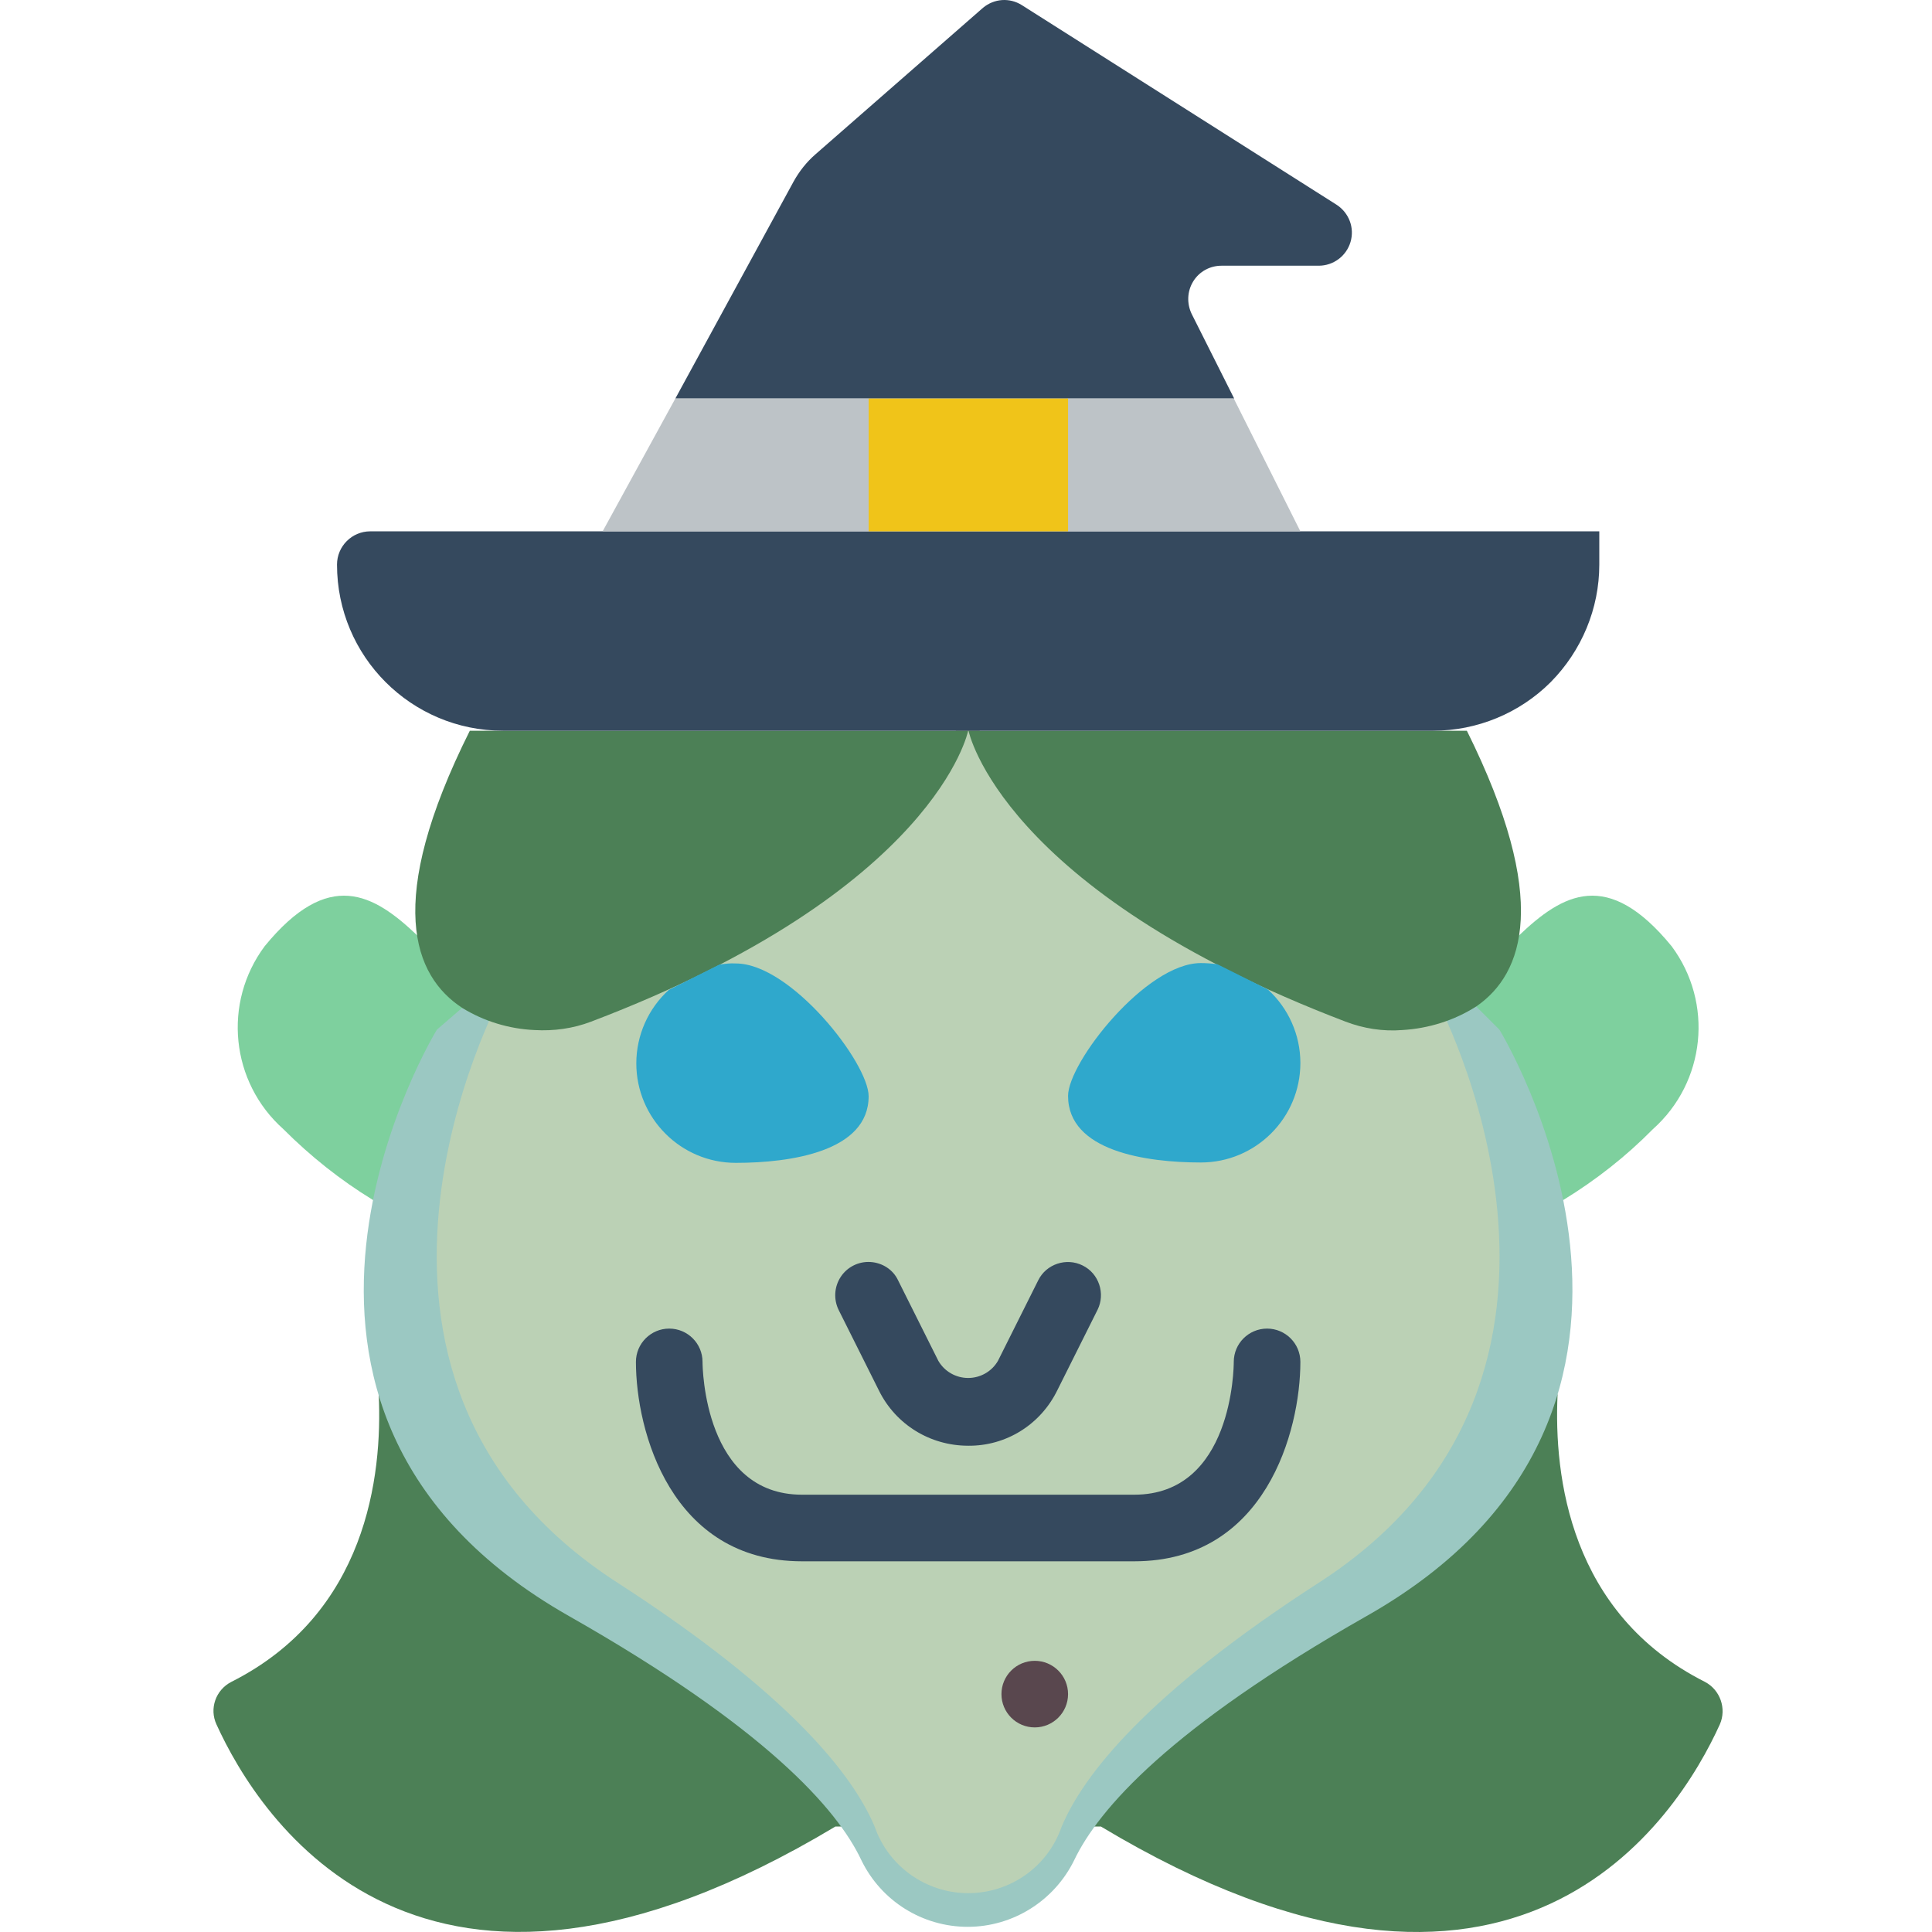 <svg height="504pt" viewBox="-55 0 504 504.773" width="504pt" xmlns="http://www.w3.org/2000/svg"><path d="m353.062 313.52c8.5-5.199 16.398-11.398 23.398-18.5 13.801-12.297 15.902-33 4.902-47.797-16.699-20.402-28.402-13.801-40-2.703h-287.602c-11.598-11.098-23.301-17.699-40 2.703-11 14.797-8.898 35.5 4.902 47.797 7.098 7.102 14.898 13.301 23.398 18.5zm0 0" fill="#7ed09e"/><path d="m351.562 364.32c-1 21.402 3.199 57.301 38.5 75.102 4 2.098 5.699 7 3.898 11.098-11 24.301-53.199 91.801-161.699 26.703h-69.398c-108.5 65.098-150.699-2.5-161.699-26.703-1.902-4.098-.203-9 3.898-11.098 35.301-17.801 39.5-53.699 38.5-75.102zm0 0" fill="#4c8056"/><path d="m301.664 422.223c-51.402 29.199-70 50.398-76.402 63.797-5.199 10.602-16 17.402-27.801 17.402-11.797 0-22.598-6.699-27.797-17.402-6.301-13.398-25-34.598-76.402-63.797-95.301-54.102-34.5-153.203-34.5-153.203l6.602-5.699c5.699 3.5 12.199 5.5 18.898 5.801 5 .398 10.102-.398 14.801-2.199 90.199-34.402 98.5-76 98.5-76s8.301 41.699 98.5 76c4.699 1.801 9.801 2.5 14.801 2.199 6.898-.301 13.598-2.5 19.398-6.199l6.102 6.098s60.801 99.102-34.699 153.203zm0 0" fill="#9bc8c2"/><path d="m289.164 413.52c-45.203 29.203-61.602 50.402-67.203 63.801-3.598 10.402-13.398 17.301-24.398 17.301s-20.801-7-24.398-17.301c-5.602-13.398-22-34.598-67.203-63.801-83.898-54.098-30.5-153.199-30.5-153.199l5.801-5.699c4.902 3.398 10.699 5.398 16.602 5.801 4.5.398 8.898-.402 13-2.199 79.301-34.402 86.598-76 86.598-76s7.301 41.699 86.602 76c4.102 1.797 8.602 2.5 13 2.199 6.199-.402 12.102-2.5 17.102-6.199l5.297 6.098c.203 0 53.602 99.102-30.297 153.199zm0 0" fill="#bbd1b5"/><path d="m67.363 190.922h130.199s-8.301 41.699-98.5 76c-4.699 1.801-9.801 2.5-14.801 2.199-6.699-.301-13.199-2.301-18.898-5.801-12.699-8.301-20.402-27.598 2-72.398zm0 0" fill="#4c8056"/><path d="m330.363 262.922c-5.801 3.699-12.5 5.801-19.402 6.199-5 .398-10.098-.398-14.797-2.199-90.203-34.402-98.5-76-98.5-76h130.199c21.898 44.098 14.801 63.5 2.5 72zm0 0" fill="#4c8056"/><path d="m197.562 377.723c-9.898 0-18.898-5.5-23.301-14.402l-10.5-21c-1.398-2.801-1.199-6.098.5-8.699 1.699-2.602 4.699-4.102 7.801-3.898 3.102.199 5.898 2 7.199 4.797l10.5 21c1.602 2.801 4.602 4.5 7.801 4.5s6.199-1.699 7.801-4.5l10.5-21c2.098-4.297 7.398-6 11.598-3.898 4.301 2.102 6 7.398 3.902 11.602l-10.5 21c-4.402 9-13.402 14.598-23.301 14.5zm0 0" fill="#35495e"/><path d="m275.664 347.121c-4.801 0-8.703 3.898-8.703 8.699 0 1.402-.297 34.699-26 34.699h-86.797c-25.5 0-26-33.098-26-34.699 0-4.801-3.902-8.699-8.703-8.699-4.797 0-8.699 3.898-8.699 8.699 0 18 9.102 52.102 43.402 52.102h86.797c34.301 0 43.402-34.102 43.402-52.102 0-4.801-3.902-8.699-8.699-8.699zm0 0" fill="#35495e"/><path d="m223.664 442.621c0 4.805-3.898 8.699-8.703 8.699-4.805 0-8.699-3.895-8.699-8.699 0-4.805 3.895-8.699 8.699-8.699 4.805 0 8.703 3.895 8.703 8.699zm0 0" fill="#59474e"/><path d="m132.562 252.02c1.398-.199 2.801-.398 4.301-.297 14.398 0 34.699 26 34.699 34.699 0 14.398-20.301 17.398-34.699 17.398-14.402 0-26-11.699-26-26 0-7.301 3.098-14.301 8.5-19.199" fill="#2fa8cc"/><path d="m275.863 258.52c5.398 4.902 8.5 11.902 8.5 19.203 0 14.398-11.699 26-26 26-14.402 0-34.699-3-34.699-17.402 0-8.699 20.297-34.699 34.699-34.699 1.398 0 2.801.102 4.301.301" fill="#2fa8cc"/><path d="m362.461 138.82v8.699c0 11.5-4.598 22.5-12.699 30.703-8.098 8.098-19.199 12.699-30.699 12.699h-243c-24 0-43.398-19.402-43.398-43.402 0-4.797 3.898-8.699 8.699-8.699zm0 0" fill="#35495e"/><path d="m289.164 69.422h-25.402c-3 0-5.801 1.5-7.398 4.098-1.602 2.602-1.699 5.801-.402 8.5l11.102 22.102h-146l30.898-56.699c1.5-2.699 3.402-5.102 5.703-7.102l43.797-38.301c2.902-2.398 6.902-2.699 10.102-.699l82.301 52.199c3.199 2.102 4.699 6 3.598 9.703-1.098 3.699-4.5 6.199-8.297 6.199zm0 0" fill="#35495e"/><path d="m284.363 138.82h-60.801v-34.699h43.398zm0 0" fill="#bdc3c7"/><path d="m171.562 104.121v34.699h-69.5l19-34.699zm0 0" fill="#bdc3c7"/><path d="m171.562 104.121h52.102v34.699h-52.102zm0 0" fill="#f0c419"/></svg>